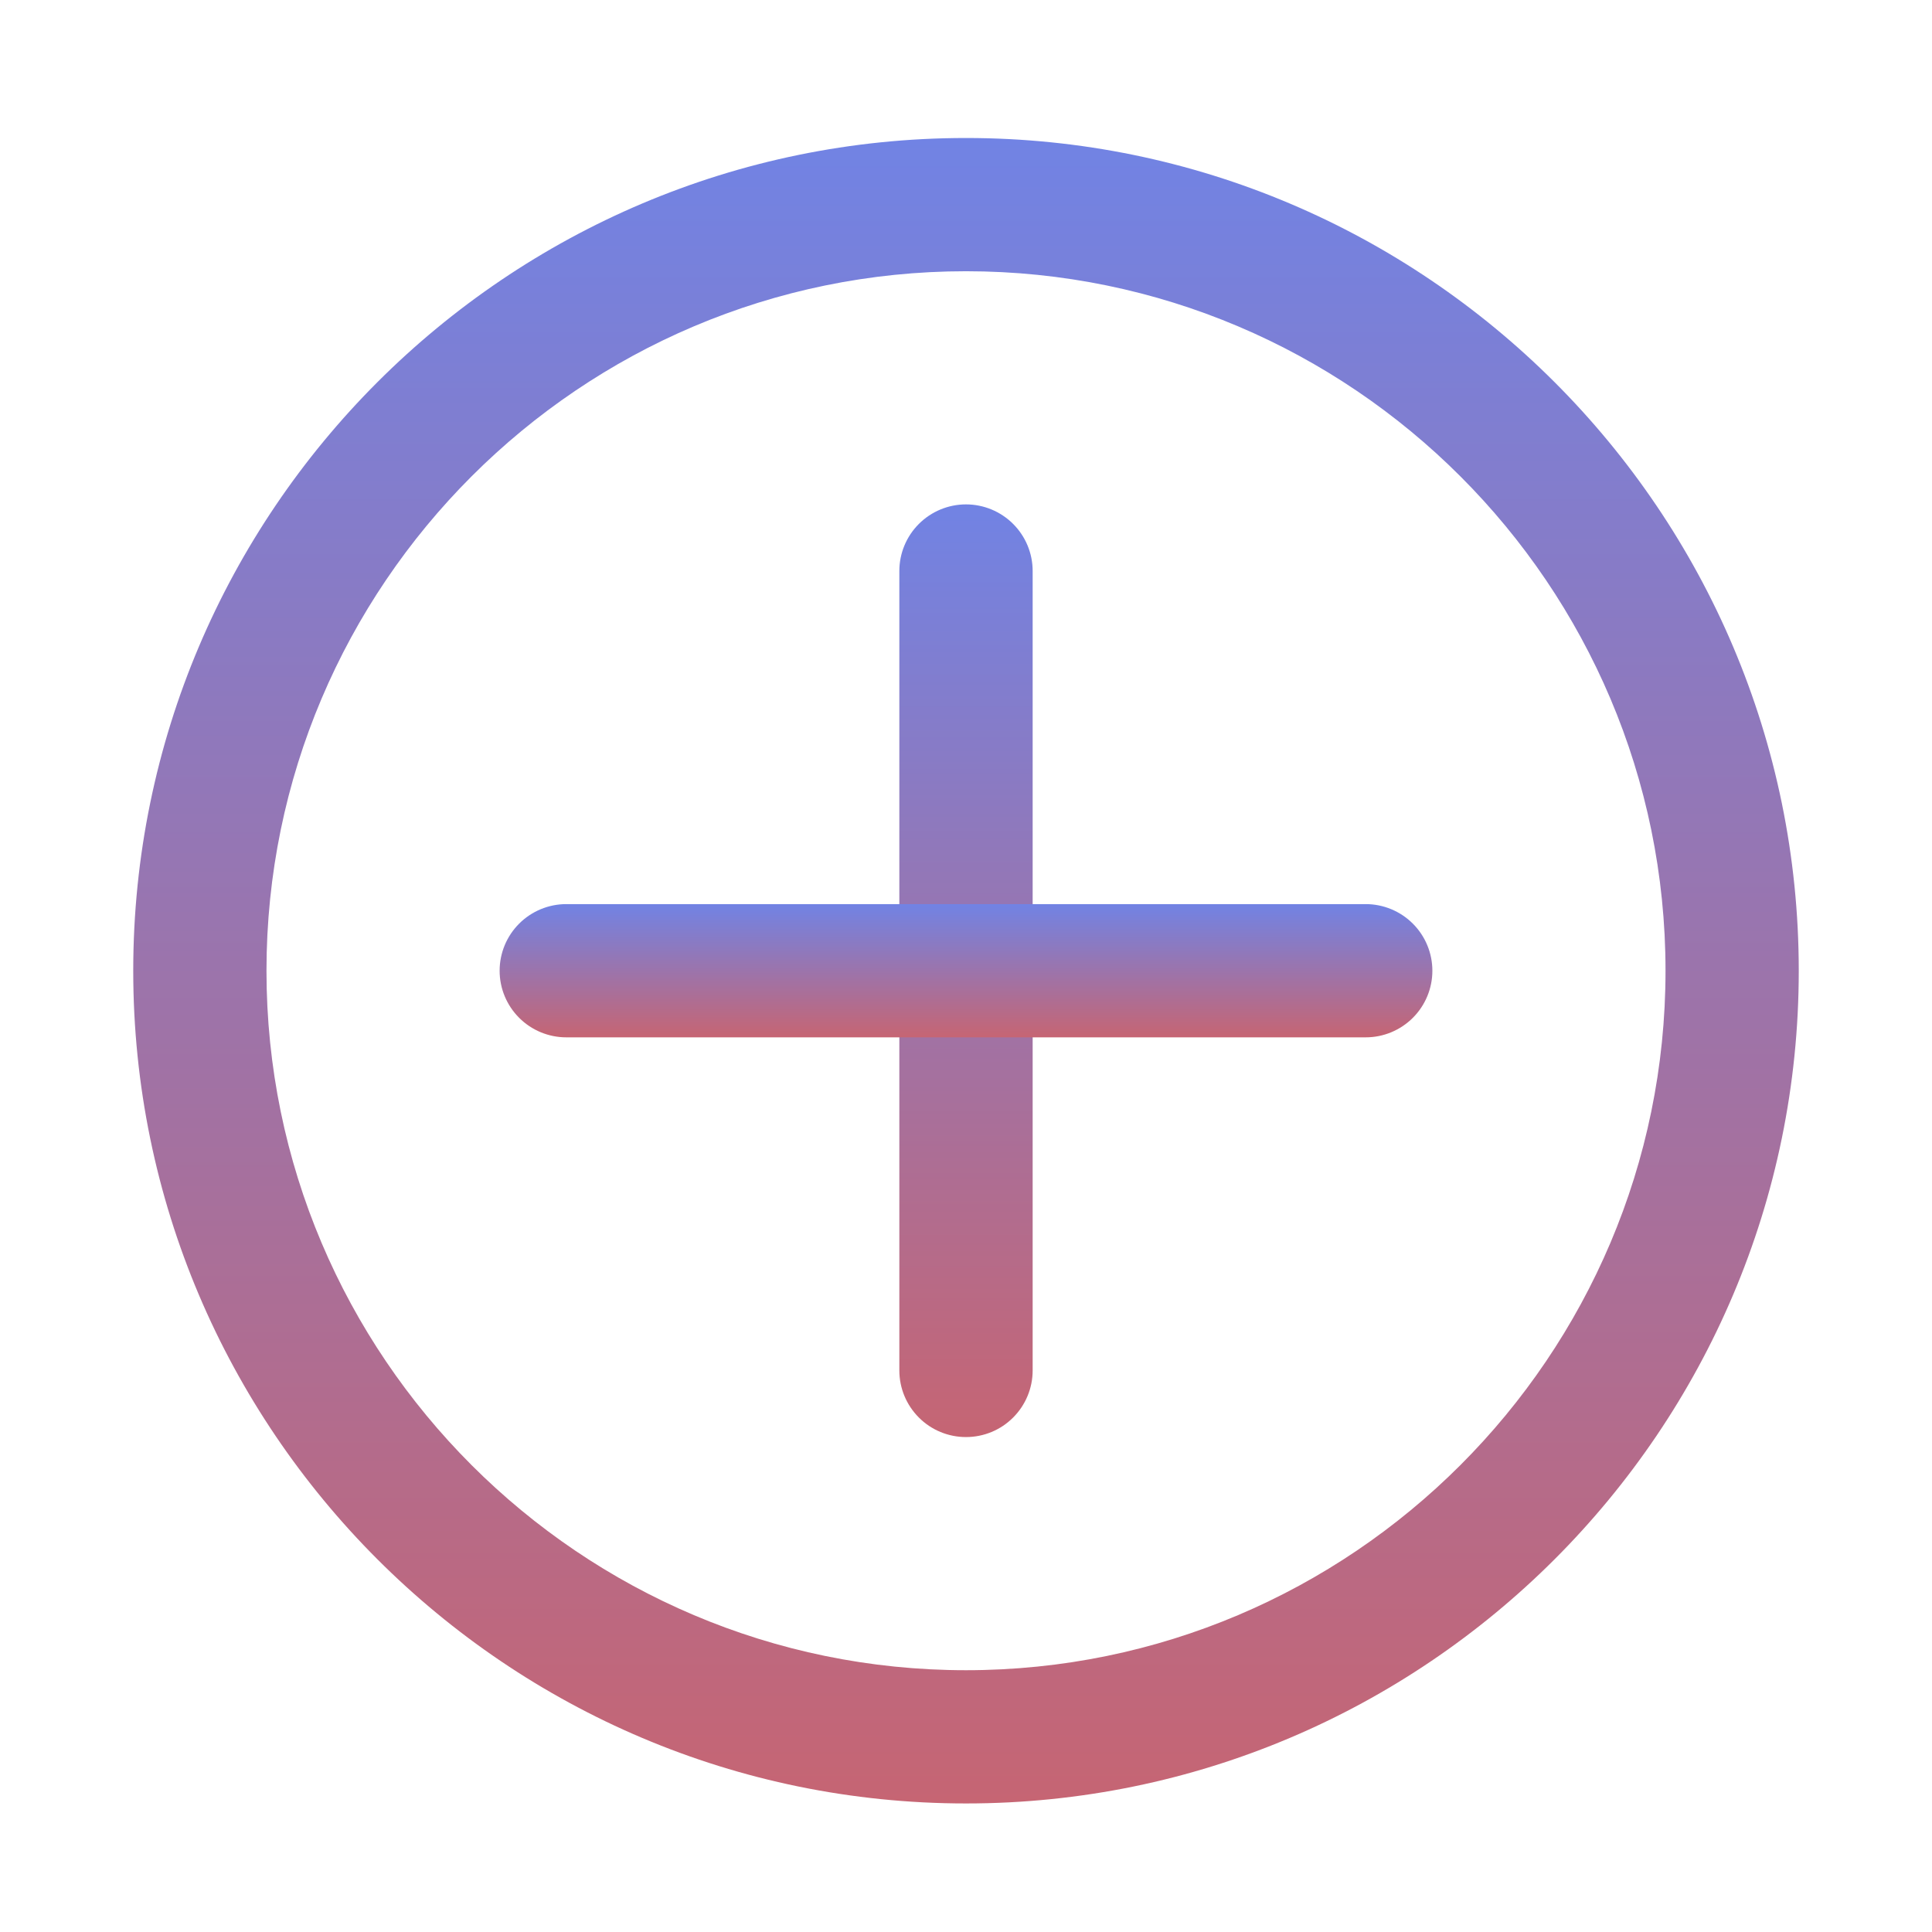 <svg width="28" height="28" viewBox="0 0 28 28" fill="none" xmlns="http://www.w3.org/2000/svg">
<path d="M14 26.137C7.345 26.137 1.931 20.724 1.931 14.069C1.931 7.413 7.345 2 14 2C20.655 2 26.069 7.413 26.069 14.069C26.069 20.724 20.655 26.137 14 26.137ZM14 3.931C8.41 3.931 3.862 8.478 3.862 14.069C3.862 19.659 8.41 24.206 14 24.206C19.59 24.206 24.138 19.658 24.138 14.069C24.138 8.479 19.59 3.931 14 3.931Z" fill="url(#paint0_linear_53_3)"/>
<path d="M14 20.827C13.744 20.827 13.498 20.726 13.317 20.544C13.136 20.363 13.034 20.118 13.034 19.862V8.275C13.034 8.019 13.136 7.774 13.317 7.593C13.498 7.412 13.744 7.31 14 7.31C14.256 7.31 14.502 7.412 14.683 7.593C14.864 7.774 14.966 8.019 14.966 8.275V19.862C14.966 20.118 14.864 20.363 14.683 20.544C14.502 20.726 14.256 20.827 14 20.827Z" fill="url(#paint1_linear_53_3)"/>
<path d="M19.793 15.034H8.207C7.951 15.034 7.705 14.932 7.524 14.751C7.343 14.57 7.241 14.325 7.241 14.069C7.241 13.812 7.343 13.567 7.524 13.386C7.705 13.205 7.951 13.103 8.207 13.103H19.793C20.049 13.103 20.295 13.205 20.476 13.386C20.657 13.567 20.759 13.812 20.759 14.069C20.759 14.325 20.657 14.57 20.476 14.751C20.295 14.932 20.049 15.034 19.793 15.034Z" fill="url(#paint2_linear_53_3)"/>
<defs>
<linearGradient id="paint0_linear_53_3" x1="14" y1="2" x2="14" y2="26.137" gradientUnits="userSpaceOnUse">
<stop stop-color="#7183E4"/>
<stop offset="1" stop-color="#C66573"/>
</linearGradient>
<linearGradient id="paint1_linear_53_3" x1="14" y1="7.31" x2="14" y2="20.827" gradientUnits="userSpaceOnUse">
<stop stop-color="#7183E4"/>
<stop offset="1" stop-color="#C66573"/>
</linearGradient>
<linearGradient id="paint2_linear_53_3" x1="14" y1="13.103" x2="14" y2="15.034" gradientUnits="userSpaceOnUse">
<stop stop-color="#7183E4"/>
<stop offset="1" stop-color="#C66573"/>
</linearGradient>
</defs>
</svg>
